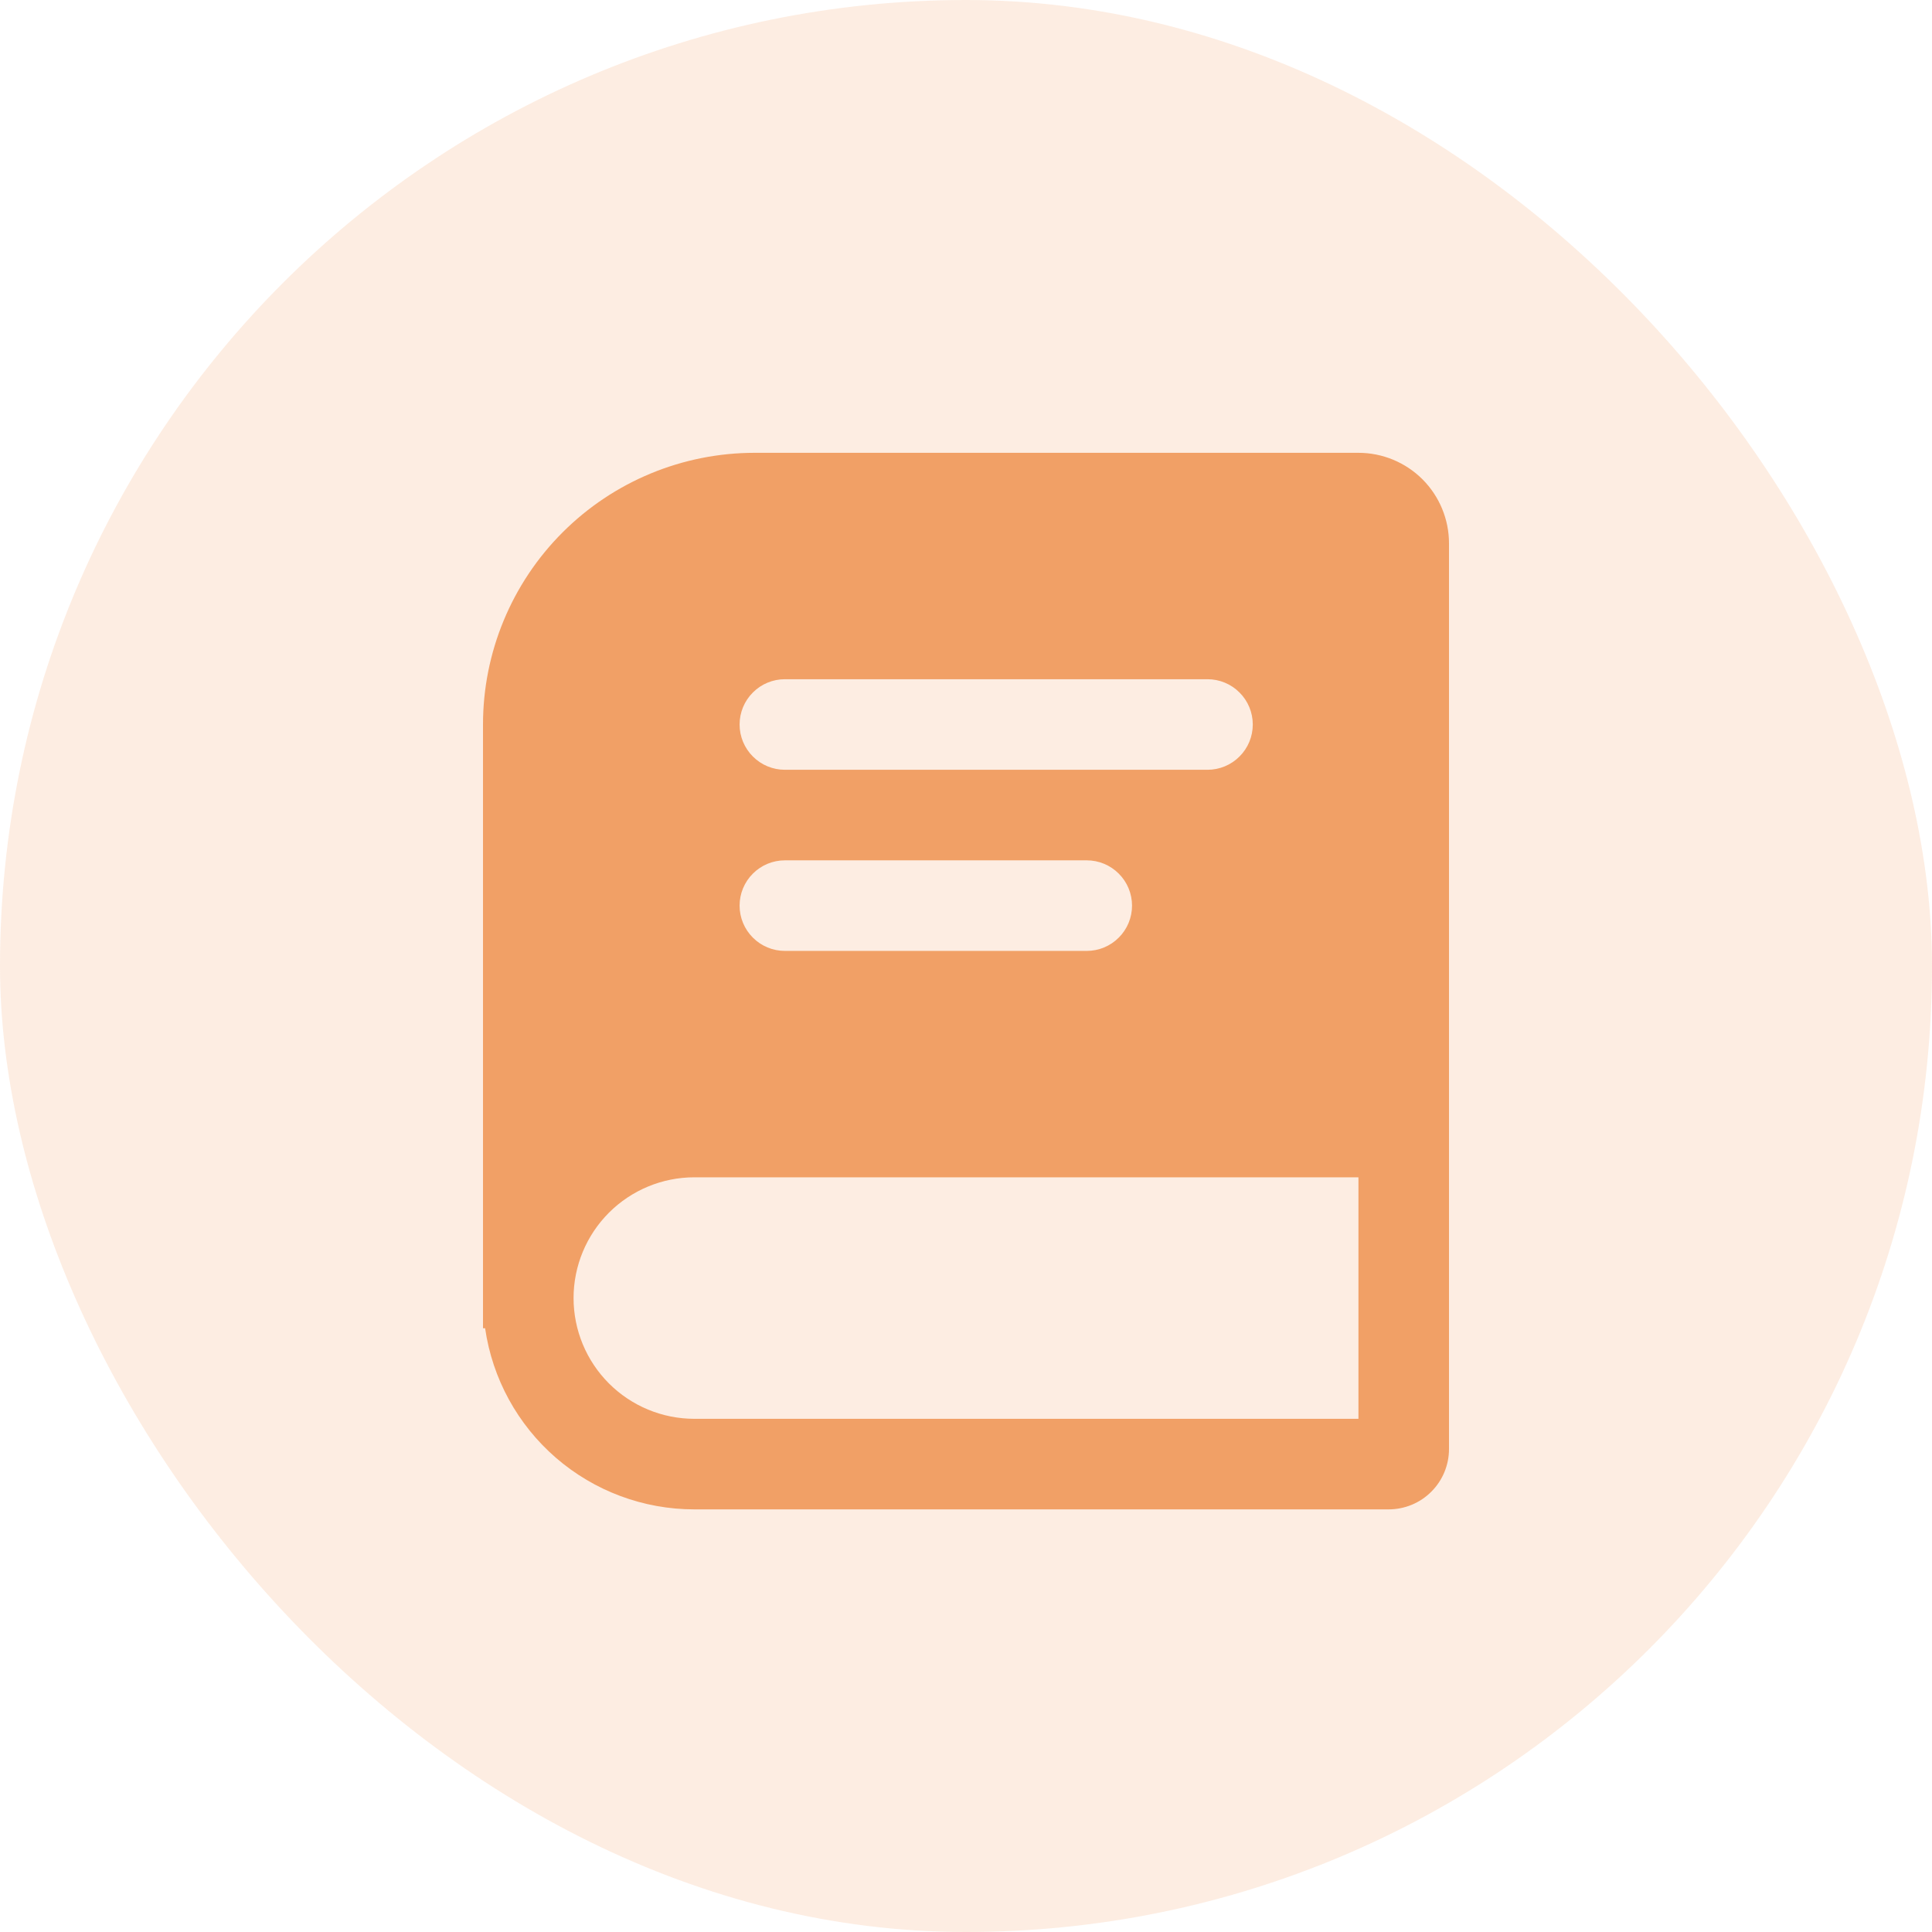 <svg width="32" height="32" viewBox="0 0 32 32" fill="none" xmlns="http://www.w3.org/2000/svg">
<rect width="32" height="32" rx="16" fill="#ED8D48" fill-opacity="0.16"/>
<path fill-rule="evenodd" clip-rule="evenodd" d="M8 12C8 10.806 8.474 9.662 9.318 8.818C10.162 7.974 11.306 7.5 12.5 7.5H22.5C22.898 7.5 23.279 7.658 23.561 7.939C23.842 8.221 24 8.602 24 9V24C24 24.265 23.895 24.52 23.707 24.707C23.52 24.895 23.265 25 23 25H11.5C10.658 25 9.845 24.697 9.208 24.146C8.572 23.595 8.155 22.833 8.035 22H8V12ZM22.5 19.5H11.5C10.97 19.5 10.461 19.711 10.086 20.086C9.711 20.461 9.5 20.97 9.5 21.5C9.5 22.03 9.711 22.539 10.086 22.914C10.461 23.289 10.97 23.5 11.5 23.5H22.5V19.5ZM12.25 12C12.25 11.801 12.329 11.61 12.47 11.47C12.61 11.329 12.801 11.25 13 11.25H20C20.199 11.25 20.39 11.329 20.53 11.47C20.671 11.61 20.75 11.801 20.75 12C20.75 12.199 20.671 12.39 20.53 12.53C20.39 12.671 20.199 12.75 20 12.75H13C12.801 12.75 12.61 12.671 12.47 12.53C12.329 12.39 12.25 12.199 12.25 12ZM13 14.25C12.801 14.25 12.61 14.329 12.47 14.47C12.329 14.61 12.25 14.801 12.25 15C12.25 15.199 12.329 15.39 12.47 15.53C12.61 15.671 12.801 15.75 13 15.75H18C18.199 15.75 18.39 15.671 18.53 15.53C18.671 15.39 18.75 15.199 18.75 15C18.75 14.801 18.671 14.61 18.53 14.47C18.39 14.329 18.199 14.25 18 14.25H13Z" fill="#ED8D48" fill-opacity="0.8"/>
</svg>
